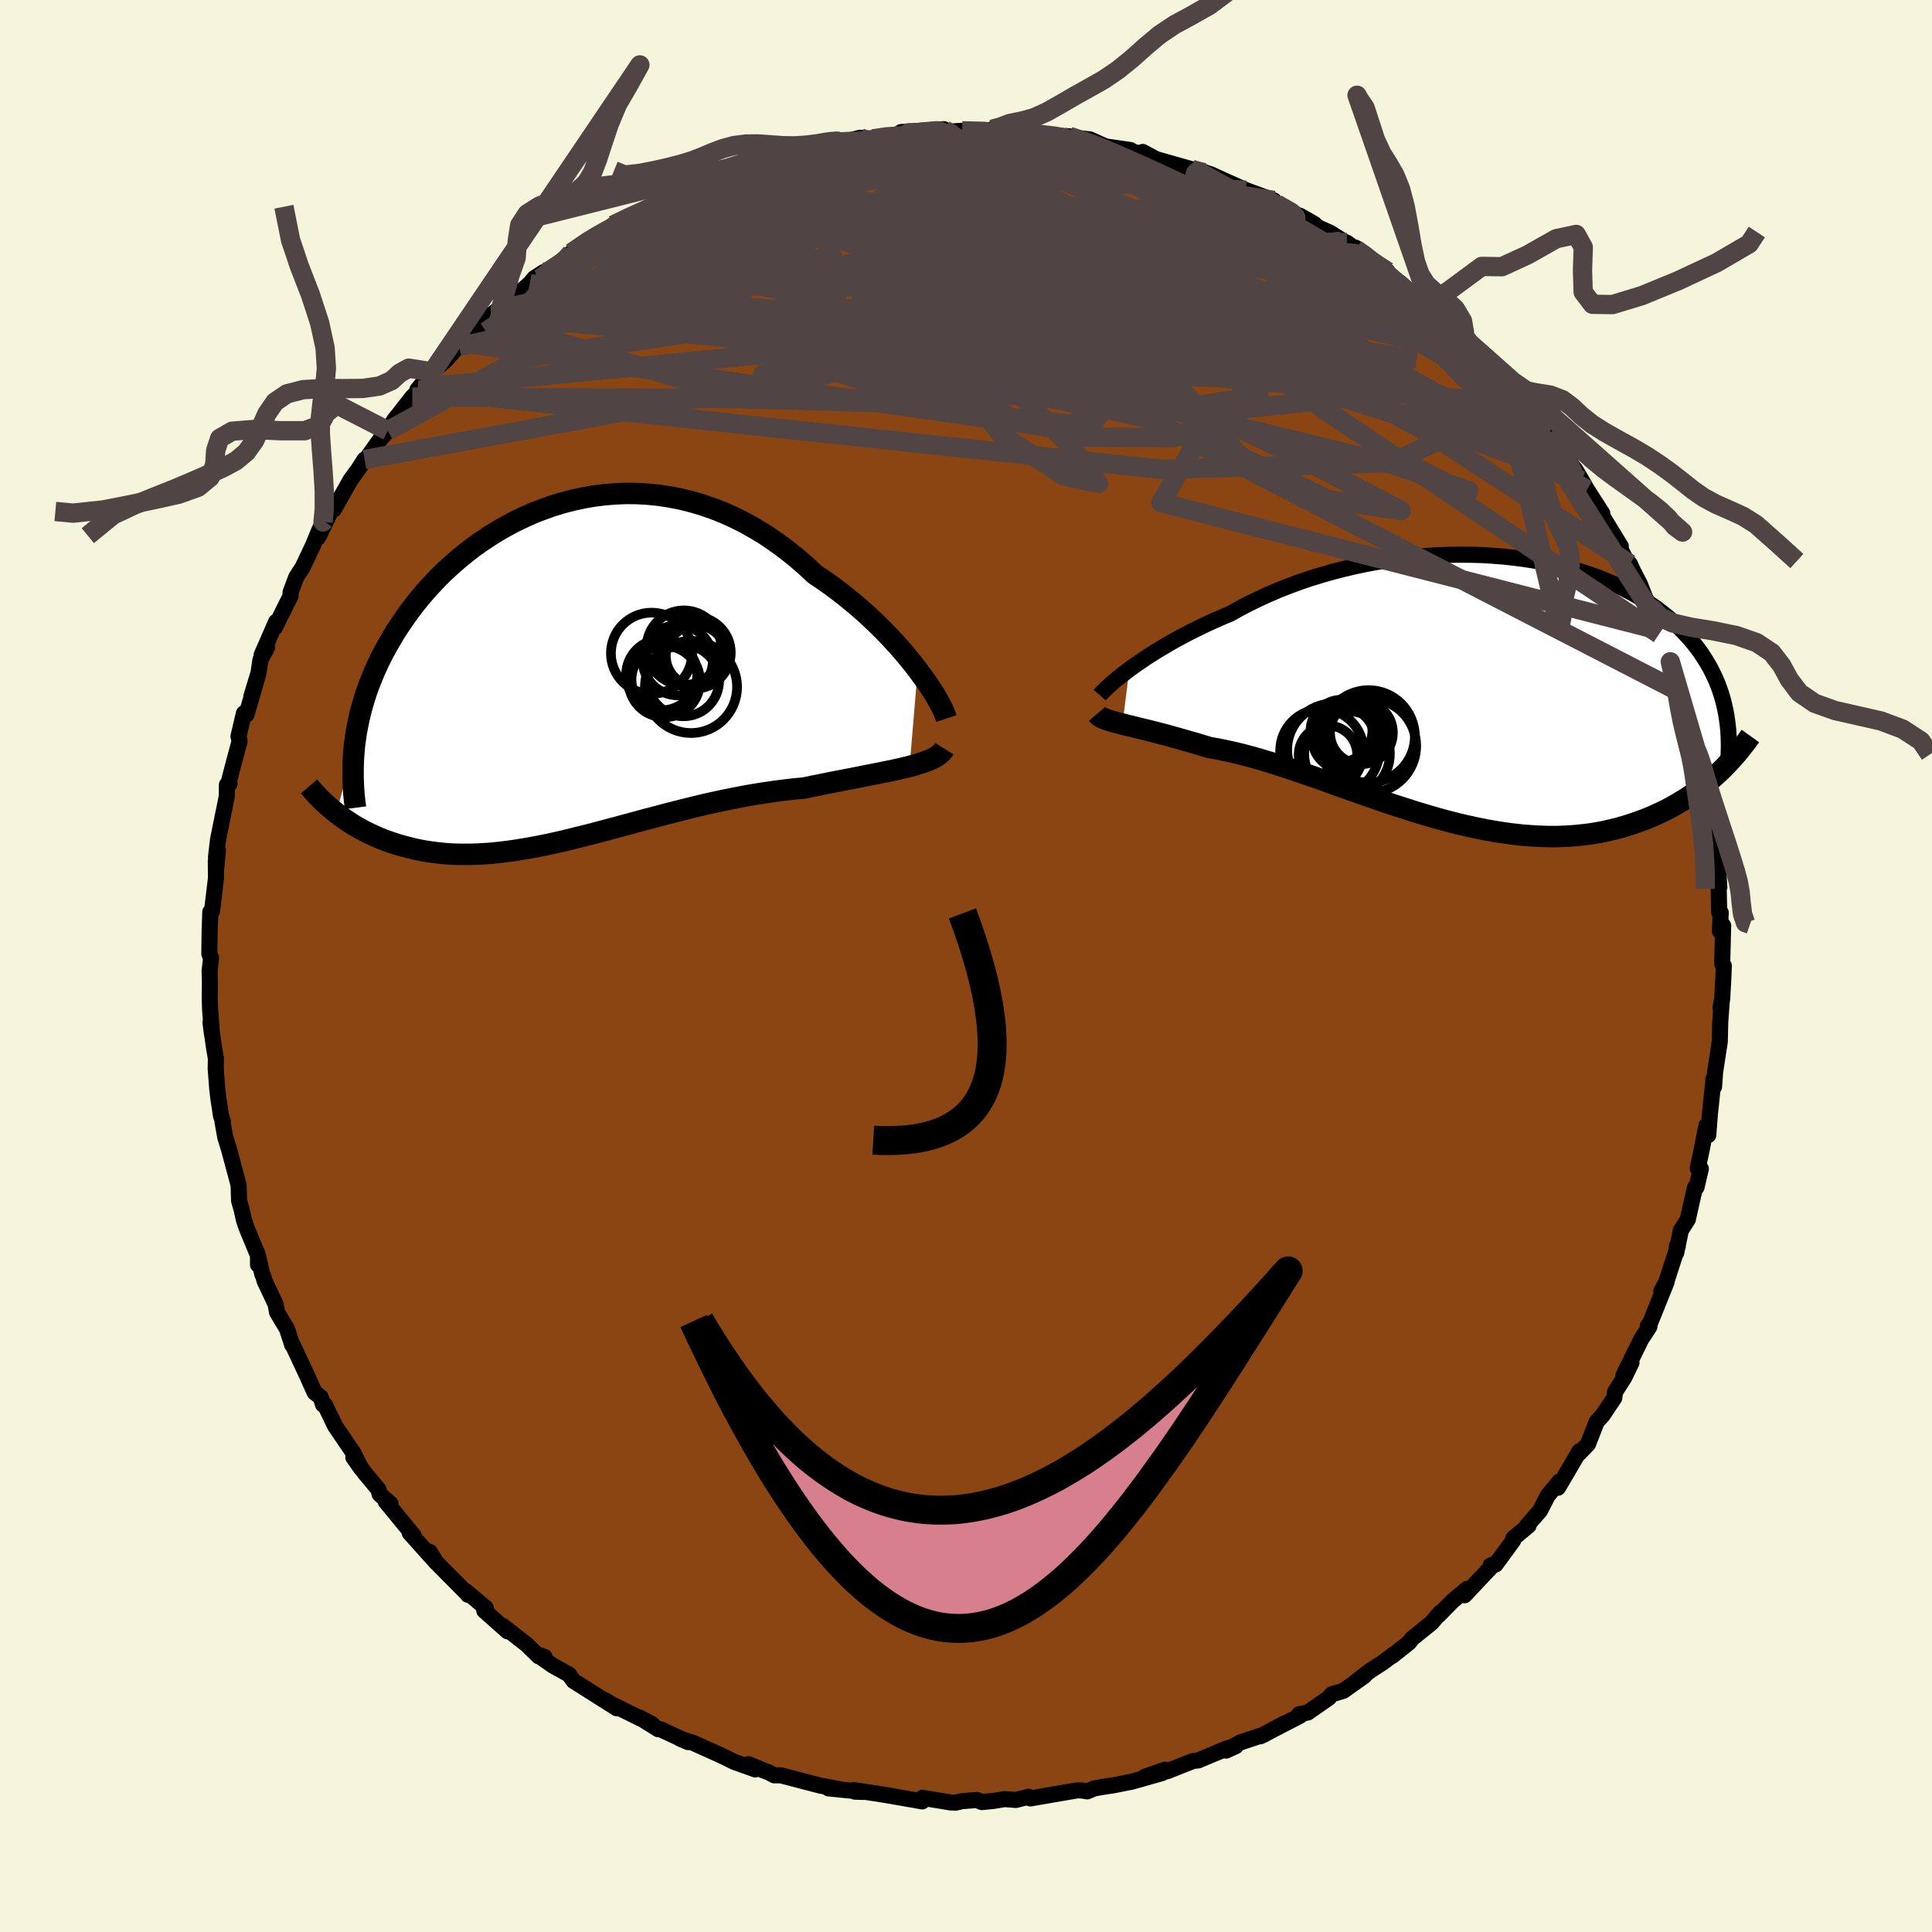 
  <svg viewBox="-100 -100 200 200" xmlns="http://www.w3.org/2000/svg" width="500" height="500" id="face-svg">
    <defs>
      <clipPath id="leftEyeClipPath">
        <polyline points="37.24,-0.36 36.73,-1.02 36.18,-1.69 35.6,-2.38 34.99,-3.07 34.35,-3.76 33.68,-4.45 32.98,-5.14 32.26,-5.83 31.52,-6.5 30.75,-7.16 29.96,-7.81 29.15,-8.45 28.32,-9.07 27.47,-9.67 26.61,-10.25 25.64,-11.14 24.65,-12 23.64,-12.81 22.6,-13.57 21.55,-14.29 20.47,-14.95 19.39,-15.56 18.28,-16.12 17.17,-16.62 16.05,-17.06 14.92,-17.45 13.79,-17.78 12.65,-18.06 11.51,-18.28 10.37,-18.45 9.24,-18.56 8.11,-18.62 6.98,-18.63 5.87,-18.58 4.77,-18.49 3.67,-18.35 2.6,-18.16 1.53,-17.93 0.49,-17.66 -0.54,-17.35 -1.55,-16.99 -2.54,-16.61 -3.5,-16.18 -4.44,-15.73 -5.36,-15.24 -6.26,-14.73 -7.12,-14.19 -7.96,-13.63 -8.78,-13.05 -9.56,-12.44 -10.32,-11.82 -11.05,-11.18 -11.76,-10.53 -12.43,-9.87 -13.07,-9.19 -13.69,-8.51 -14.28,-7.82 -14.84,-7.12 -15.37,-6.42 -15.87,-5.72 -16.35,-5.02 -16.81,-4.32 -17.23,-3.61 -17.64,-2.91 -18.02,-2.22 -18.38,-1.52 -18.71,-0.82 -19.02,-0.13 -19.31,0.57 -19.58,1.26 -19.83,1.96 -20.05,2.65 -20.25,3.34 -20.44,4.03 -20.6,4.71 -20.74,5.39 -20.87,6.07 -20.97,6.74 -21.06,7.41 -22.93,14.46 -22.59,14.72 -22.23,14.98 -21.87,15.23 -21.49,15.48 -21.1,15.73 -20.69,15.96 -20.28,16.19 -19.85,16.42 -19.41,16.63 -18.96,16.84 -18.5,17.04 -18.02,17.23 -17.53,17.41 -17.03,17.58 -16.52,17.74 -15.99,17.89 -15.45,18.03 -14.89,18.17 -14.31,18.29 -13.72,18.4 -13.12,18.49 -12.49,18.57 -11.85,18.64 -11.2,18.69 -10.53,18.72 -9.84,18.73 -9.14,18.73 -8.42,18.71 -7.68,18.67 -6.93,18.62 -6.16,18.54 -5.38,18.45 -4.58,18.34 -3.76,18.21 -2.93,18.07 -2.08,17.91 -1.22,17.74 -0.35,17.55 0.54,17.35 1.44,17.13 2.36,16.9 3.29,16.67 4.23,16.42 5.18,16.17 6.15,15.91 7.12,15.65 8.11,15.38 9.1,15.11 10.11,14.85 11.12,14.58 12.13,14.32 13.16,14.06 14.18,13.81 15.21,13.56 16.25,13.33 17.28,13.11 18.32,12.9 19.36,12.7 20.39,12.52 21.42,12.36 22.44,12.21 23.46,12.08 24.47,11.96 25.47,11.87 26.31,11.69 27.14,11.53 27.95,11.36 28.76,11.2 29.55,11.05 30.33,10.9 31.09,10.75 31.83,10.6 32.55,10.46 33.26,10.32 33.94,10.18 34.59,10.05 35.22,9.91 35.82,9.77 36.4,9.63" />
      </clipPath>
      <clipPath id="rightEyeClipPath">
        <polyline points="-35.81,-2.01 -35.31,-2.37 -34.78,-2.74 -34.21,-3.13 -33.62,-3.51 -32.99,-3.91 -32.34,-4.3 -31.66,-4.7 -30.95,-5.1 -30.21,-5.5 -29.46,-5.89 -28.67,-6.28 -27.87,-6.67 -27.04,-7.05 -26.19,-7.42 -25.32,-7.79 -24.4,-8.31 -23.44,-8.81 -22.45,-9.29 -21.43,-9.76 -20.38,-10.21 -19.31,-10.63 -18.21,-11.04 -17.09,-11.42 -15.95,-11.77 -14.79,-12.1 -13.62,-12.4 -12.44,-12.68 -11.24,-12.93 -10.04,-13.15 -8.84,-13.34 -7.63,-13.5 -6.42,-13.64 -5.22,-13.74 -4.02,-13.82 -2.82,-13.86 -1.64,-13.88 -0.47,-13.87 0.69,-13.84 1.83,-13.77 2.96,-13.68 4.06,-13.56 5.15,-13.42 6.21,-13.25 7.24,-13.06 8.26,-12.84 9.24,-12.61 10.2,-12.35 11.13,-12.07 12.03,-11.77 12.9,-11.45 13.74,-11.11 14.54,-10.76 15.32,-10.39 16.07,-10 16.78,-9.6 17.46,-9.19 18.11,-8.77 18.73,-8.34 19.32,-7.89 19.88,-7.44 20.42,-6.98 20.92,-6.52 21.4,-6.05 21.85,-5.57 22.28,-5.1 22.68,-4.61 23.06,-4.12 23.41,-3.63 23.74,-3.12 24.05,-2.62 24.34,-2.11 24.6,-1.59 24.85,-1.07 25.07,-0.55 25.27,-0.02 25.45,0.51 25.61,1.04 25.75,1.58 25.87,2.12 25.12,8.76 24.71,9.13 24.29,9.5 23.85,9.87 23.4,10.23 22.93,10.58 22.45,10.93 21.95,11.27 21.43,11.59 20.9,11.91 20.36,12.22 19.8,12.52 19.22,12.8 18.63,13.07 18.03,13.33 17.4,13.58 16.76,13.81 16.1,14.04 15.42,14.25 14.72,14.45 14,14.62 13.27,14.79 12.51,14.93 11.74,15.05 10.94,15.14 10.13,15.22 9.3,15.27 8.45,15.3 7.58,15.3 6.69,15.27 5.79,15.22 4.87,15.15 3.94,15.05 2.99,14.92 2.03,14.77 1.06,14.6 0.07,14.4 -0.93,14.18 -1.94,13.94 -2.96,13.68 -3.98,13.4 -5.01,13.1 -6.05,12.79 -7.09,12.46 -8.14,12.12 -9.19,11.78 -10.23,11.42 -11.28,11.05 -12.32,10.69 -13.36,10.32 -14.4,9.95 -15.42,9.58 -16.44,9.22 -17.45,8.87 -18.45,8.53 -19.43,8.2 -20.41,7.88 -21.36,7.58 -22.3,7.3 -23.22,7.04 -24.12,6.8 -25,6.59 -25.86,6.4 -26.69,6.23 -27.5,6.09 -28.24,5.87 -28.96,5.65 -29.67,5.45 -30.36,5.25 -31.03,5.06 -31.68,4.88 -32.31,4.71 -32.92,4.55 -33.51,4.4 -34.07,4.26 -34.61,4.13 -35.13,4 -35.62,3.88 -36.08,3.77 -36.52,3.66" />
      </clipPath>
      <filter id="fuzzy">
        <feTurbulence id="turbulence" baseFrequency="0.05" numOctaves="3" type="noise" result="noise" />
        <feDisplacementMap in="SourceGraphic" in2="noise" scale="2" />
      </filter>
      <linearGradient id="rainbowGradient" x1="0%" y1="0%" x2="100%" y2="0%">
        <stop offset="0%" style="stop-color: rgb(145, 85, 61); stop-opacity: 1" />
        <stop offset="50%" style="stop-color: rgb(220, 20, 60); stop-opacity: 1" />
        <stop offset="100%" style="stop-color: rgb(0, 191, 255); stop-opacity: 1" />
      </linearGradient>
    </defs>
    <rect x="-100" y="-100" width="100%" height="100%" fill="rgb(245, 245, 220)" />
    <polyline id="faceContour" points="78.45,-0.02 78.4,1.25 78.28,3.39 78.11,4.33 78.23,3.71 78.08,5.78 78.03,7.83 77.55,10.97 77.44,12.5 77.36,11.72 77.37,11.91 77.01,15.3 76.84,17.5 76.65,16.52 76.1,19.31 75.74,20.94 76.07,20.99 75.62,22.91 75.46,22.95 74.72,26.24 74,27.37 73.52,29.7 73.6,28.99 73.68,29.03 72.49,32.72 71.98,33.66 72.52,32.72 70.79,37.02 70.59,37.24 70.75,37.33 69.91,38.61 68.05,42.39 68.89,41.06 68.14,42.61 67.19,44.09 67.11,44.71 65.9,46.51 65.29,47.18 64.39,49.49 63.31,50.6 63.49,50.24 62.31,52.26 61.28,54.01 61.41,53.38 60.2,54.86 59.42,56.39 58.09,57.91 58.24,57.93 56.66,59.24 56.65,59.46 54.83,61.95 54.3,62.07 54.66,61.9 51.61,65.14 51.87,64.48 50.36,65.74 48.93,67.2 49.08,66.95 48.2,67.99 46.19,69.61 45.87,70.03 44.11,71.43 44.34,71.21 43.14,72.11 41.79,72.98 40.44,74.03 41.25,73.48 39.07,75.03 37.86,75.39 37.56,75.76 35.38,77.28 34.48,77.46 34.57,77.62 30.47,79.74 32.94,78.41 30.86,79.56 28.36,80.39 26.93,81.22 27.94,80.75 27,81 24.03,82.24 23.52,82.29 20.82,83.36 20.59,83.2 18.52,83.93 20.3,83.55 17.15,84.44 15.28,84.81 14.03,85 13.26,85.14 12.55,85.44 11.98,85.35 11.49,85.34 6.67,86.17 6.48,86 5.16,86.33 4,86.24 2.79,86.44 1.63,86.55 1.15,86.33 -0.45,86.46 -1.08,86.61 -1.58,86.59 -4.51,86.11 -4.71,86.4 -4.53,86.48 -7.83,85.9 -9.11,85.69 -11.63,85.31 -11.5,85.47 -10.62,85.5 -14.24,85.13 -12.93,85.25 -15.07,84.85 -19.16,83.78 -19.85,83.78 -20.43,83.47 -20.89,83.3 -22.52,82.63 -21.81,83.17 -23.97,82.4 -25.2,81.79 -28.29,80.4 -29.17,80.13 -29.66,79.95 -28.77,80.34 -31.59,79.03 -31.85,79.01 -33.81,77.79 -32.47,78.5 -36.67,76.43 -37.41,75.98 -36.15,76.84 -37.3,76.11 -40.62,74.01 -41.09,73.35 -42.77,72.42 -44.45,71.24 -43.63,71.52 -44.23,71.46 -45.47,70.25 -47.99,68.28 -47.46,68.87 -49.87,66.73 -49.71,66.45 -51.76,64.73 -51.56,65.09 -51.67,64.94 -54.8,61.78 -55.92,60.55 -55.51,60.65 -54.83,61.76 -57.59,58.68 -57.17,58.97 -60.07,55.44 -59.57,55.67 -60.7,54.68 -60.83,54.17 -62.22,52.51 -63.42,50.87 -62.62,52.01 -63.46,50.32 -63.5,50.28 -65.31,47.62 -66.36,45.44 -66.56,45.4 -66.8,44.64 -67.43,44.15 -68.19,42.45 -69.67,39.28 -69.75,39.23 -70.28,37.59 -71.32,35.84 -71.47,35.01 -72.59,32.64 -72.78,32.03 -72.86,31.87 -73.26,30.13 -73.29,30.92 -73.29,29.96 -74.44,27.19 -74.75,26.29 -74.98,25.24 -75.25,24.3 -75.3,22.67 -76.26,19.1 -76.68,17.72 -76.96,16.17 -76.92,16.09 -77.12,15.52 -77.4,13.67 -77.51,12.73 -77.67,10.62 -77.65,9.55 -77.83,8.54 -78.21,5.86 -78.05,7.08 -78.25,4.53 -78.29,3.09 -78.27,1.77 -78.3,0.51 -78.15,-0.84 -78.33,-1.25 -78.3,-3.51 -78.23,-5.6 -78.05,-5.68 -77.64,-9.12 -77.66,-10.86 -77.61,-10.17 -77.44,-11.96 -77.64,-11.28 -77.43,-13.08 -76.52,-17.57 -76.51,-18.76 -76.24,-18.87 -76.31,-19.06 -75.86,-20.81 -75.2,-23.26 -75.31,-23.77 -74.75,-26.16 -74.49,-26.02 -73.41,-29.71 -73.99,-27.86 -73.24,-30.34 -73.04,-31.69 -72.34,-32.99 -72.92,-32.19 -71.41,-35.64 -71.54,-35.05 -69.92,-38.31 -69.92,-38.68 -69.33,-40.26 -68.68,-41.26 -67.58,-43.58 -66.95,-45.12 -66.48,-46.08 -67.06,-44.38 -65.38,-47.85 -65.44,-47.27 -63.68,-50.37 -62.96,-51.34 -62.26,-52.43 -62.3,-52.18 -60.7,-54.44 -59.86,-55.41 -59.14,-56.6 -58.74,-57.08 -57.32,-58.9 -56.33,-59.9 -56.79,-59.66 -55.24,-61.5 -53.83,-62.74 -52.24,-64.52 -52.46,-64.12 -52.11,-64.6 -50.53,-66.05 -49.41,-66.81 -49.2,-67.38 -47.88,-68.38 -48.19,-68 -45.17,-70.63 -44.68,-71.21 -43.73,-71.82 -44.08,-71.16 -42.72,-72.32 -40.86,-73.83 -38.38,-75.54 -37.85,-75.91 -38.35,-75.34 -35.14,-77.18 -36.54,-76.69 -34.43,-77.78 -34.57,-77.56 -31.3,-79.17 -31.29,-79.39 -29.07,-80.32 -27.57,-80.79 -26.97,-81.42 -26.13,-81.62 -26.29,-81.64 -23.79,-82.41 -22.31,-83.01 -21.68,-83 -20.59,-83.54 -18.34,-84.31 -18.1,-83.96 -17.71,-84.25 -14.14,-85.11 -14.55,-84.78 -13.19,-85.51 -12.85,-85.26 -10.96,-85.74 -9.65,-85.63 -8.51,-85.92 -5.68,-86.15 -6.72,-86.33 -5.41,-86.42 -2.3,-86.63 -2.96,-86.52 -1.83,-86.37 -0.4,-86.46 3.1,-86.47 2.7,-86.62 4.07,-86.25 3.16,-86.59 6.84,-86.01 6.45,-86.31 7.89,-85.99 10.69,-85.89 10.7,-85.81 12.83,-85.57 14.43,-84.85 14.11,-84.89 17.01,-84.47 16.65,-84.5 18.11,-84.06 18.29,-84.27 19.7,-83.52 23.33,-82.49 24.64,-82.13 23.59,-82.47 24,-82.41 25.4,-81.93 26.44,-81.45 28.99,-80.31 31.87,-79.25 31.42,-79.15 32.15,-78.89 34.8,-77.49 34.58,-77.66 36.03,-76.83 36.45,-76.46 37.69,-75.91 39.9,-74.51 39.42,-74.88 40.35,-74.2 40.33,-74.36 43.65,-71.89 43.91,-71.42 44.98,-70.7 45.97,-69.78 46.83,-69.32 46.33,-69.53 48.02,-68.46 49.37,-67.15 52.09,-64.81 51.3,-65.59 51.62,-64.95 53.76,-63.07 54.51,-61.96 55.17,-61.59 55.77,-60.52 58.05,-58.12 57.49,-58.7 58.31,-57.68 60.34,-55.25 60.46,-54.99 59.9,-55.59 61.48,-53.59 63.13,-51.3 63.75,-50.25 64.29,-49.31 65.87,-46.85 65.71,-46.82 66.17,-46.09 67.79,-43.43 67.44,-43.76 68.31,-42.08 68.72,-41.62 69.09,-40.82 69.75,-39.55 70.74,-37.01 70.41,-37.95 71.46,-34.83 71.75,-34.36 71.73,-34.58 72.87,-32.04 72.91,-31.49 73.52,-29.53 74.2,-27.09 74.1,-28.25 74.96,-24.93 75.57,-22.44 75.51,-22.54 76.07,-20.96 75.7,-21.34 76.26,-20.01 76.75,-17.83 76.78,-16.86 77.18,-14.81 77.38,-14.22 77.82,-10.5 77.86,-8.61 77.98,-8.15 77.88,-9.85 77.97,-5.52 78.13,-5.52 78.04,-3.62 78.38,-4.18 78.28,-0.23 78.45,-0.02 78.4,1.25" fill="rgb(139, 69, 19)" stroke="black" stroke-width="1.667" stroke-linejoin="round" filter="url(#fuzzy)" />
    <g transform="translate(52.72 -28.7)">
      <polyline id="rightCountour" points="-35.81,-2.01 -35.31,-2.37 -34.78,-2.74 -34.21,-3.13 -33.62,-3.51 -32.99,-3.91 -32.34,-4.3 -31.66,-4.7 -30.95,-5.1 -30.21,-5.5 -29.46,-5.89 -28.67,-6.28 -27.87,-6.67 -27.04,-7.05 -26.19,-7.42 -25.32,-7.79 -24.4,-8.31 -23.44,-8.81 -22.45,-9.29 -21.43,-9.76 -20.38,-10.21 -19.31,-10.63 -18.21,-11.04 -17.09,-11.42 -15.95,-11.77 -14.79,-12.1 -13.62,-12.4 -12.44,-12.68 -11.24,-12.93 -10.04,-13.15 -8.84,-13.34 -7.63,-13.5 -6.42,-13.64 -5.22,-13.74 -4.02,-13.82 -2.82,-13.86 -1.64,-13.88 -0.47,-13.87 0.69,-13.84 1.83,-13.77 2.96,-13.68 4.06,-13.56 5.15,-13.42 6.21,-13.25 7.24,-13.06 8.26,-12.84 9.24,-12.61 10.2,-12.35 11.13,-12.07 12.03,-11.77 12.9,-11.45 13.74,-11.11 14.54,-10.76 15.32,-10.39 16.07,-10 16.78,-9.6 17.46,-9.19 18.11,-8.77 18.73,-8.34 19.32,-7.89 19.88,-7.44 20.42,-6.98 20.92,-6.52 21.4,-6.05 21.85,-5.57 22.28,-5.1 22.68,-4.61 23.06,-4.12 23.41,-3.63 23.74,-3.12 24.05,-2.62 24.34,-2.11 24.6,-1.59 24.85,-1.07 25.07,-0.55 25.27,-0.02 25.45,0.51 25.61,1.04 25.75,1.58 25.87,2.12 25.12,8.76 24.71,9.13 24.29,9.5 23.85,9.87 23.4,10.23 22.93,10.58 22.45,10.93 21.95,11.27 21.43,11.59 20.9,11.91 20.36,12.22 19.8,12.52 19.22,12.8 18.63,13.07 18.03,13.33 17.4,13.58 16.76,13.81 16.1,14.04 15.42,14.25 14.72,14.45 14,14.62 13.27,14.79 12.51,14.93 11.74,15.05 10.94,15.14 10.13,15.22 9.3,15.27 8.45,15.3 7.58,15.3 6.69,15.27 5.79,15.22 4.87,15.15 3.94,15.05 2.99,14.92 2.03,14.77 1.06,14.6 0.07,14.4 -0.93,14.18 -1.94,13.94 -2.96,13.68 -3.98,13.4 -5.01,13.1 -6.05,12.79 -7.09,12.46 -8.14,12.12 -9.19,11.78 -10.23,11.42 -11.28,11.05 -12.32,10.69 -13.36,10.32 -14.4,9.95 -15.42,9.58 -16.44,9.22 -17.45,8.87 -18.45,8.53 -19.43,8.2 -20.41,7.88 -21.36,7.58 -22.3,7.3 -23.22,7.04 -24.12,6.8 -25,6.59 -25.86,6.4 -26.69,6.23 -27.5,6.09 -28.24,5.87 -28.96,5.65 -29.67,5.45 -30.36,5.25 -31.03,5.06 -31.68,4.88 -32.31,4.71 -32.92,4.55 -33.51,4.4 -34.07,4.26 -34.61,4.13 -35.13,4 -35.62,3.88 -36.08,3.77 -36.52,3.66" fill="white" stroke="white" stroke-width="0" stroke-linejoin="round" filter="url(#fuzzy)" />
    </g>
    <g transform="translate(-42.24 -30.29)">
      <polyline id="leftCountour" points="37.24,-0.36 36.73,-1.02 36.18,-1.69 35.6,-2.38 34.99,-3.07 34.35,-3.76 33.68,-4.45 32.98,-5.14 32.26,-5.83 31.52,-6.5 30.75,-7.16 29.96,-7.81 29.15,-8.45 28.32,-9.07 27.47,-9.67 26.61,-10.25 25.64,-11.14 24.65,-12 23.64,-12.81 22.6,-13.57 21.55,-14.29 20.47,-14.95 19.39,-15.56 18.28,-16.12 17.17,-16.62 16.05,-17.06 14.92,-17.45 13.79,-17.78 12.65,-18.06 11.51,-18.28 10.37,-18.45 9.24,-18.56 8.11,-18.62 6.98,-18.63 5.87,-18.58 4.77,-18.49 3.67,-18.35 2.6,-18.16 1.53,-17.93 0.49,-17.66 -0.54,-17.35 -1.55,-16.99 -2.54,-16.61 -3.5,-16.18 -4.44,-15.73 -5.36,-15.24 -6.26,-14.73 -7.12,-14.19 -7.96,-13.63 -8.78,-13.05 -9.56,-12.44 -10.32,-11.82 -11.05,-11.18 -11.76,-10.53 -12.43,-9.87 -13.07,-9.19 -13.69,-8.51 -14.28,-7.82 -14.84,-7.12 -15.37,-6.42 -15.87,-5.72 -16.35,-5.02 -16.81,-4.32 -17.23,-3.61 -17.64,-2.91 -18.02,-2.22 -18.38,-1.52 -18.71,-0.82 -19.02,-0.13 -19.31,0.57 -19.58,1.26 -19.83,1.96 -20.05,2.65 -20.25,3.34 -20.44,4.03 -20.6,4.71 -20.74,5.39 -20.87,6.07 -20.97,6.74 -21.06,7.41 -22.93,14.46 -22.59,14.72 -22.23,14.98 -21.87,15.23 -21.49,15.48 -21.1,15.73 -20.69,15.96 -20.28,16.19 -19.85,16.42 -19.41,16.63 -18.96,16.84 -18.5,17.04 -18.02,17.23 -17.53,17.41 -17.03,17.58 -16.52,17.74 -15.99,17.89 -15.45,18.03 -14.89,18.17 -14.31,18.29 -13.72,18.4 -13.12,18.49 -12.49,18.57 -11.85,18.64 -11.2,18.69 -10.53,18.72 -9.84,18.73 -9.14,18.73 -8.42,18.71 -7.68,18.67 -6.93,18.62 -6.16,18.54 -5.38,18.45 -4.58,18.34 -3.76,18.21 -2.93,18.07 -2.08,17.91 -1.22,17.74 -0.35,17.55 0.54,17.35 1.44,17.13 2.36,16.9 3.29,16.67 4.23,16.42 5.18,16.17 6.15,15.91 7.12,15.65 8.11,15.38 9.1,15.11 10.11,14.85 11.12,14.58 12.13,14.32 13.16,14.06 14.18,13.81 15.21,13.56 16.25,13.33 17.28,13.11 18.32,12.9 19.36,12.7 20.39,12.52 21.42,12.36 22.44,12.21 23.46,12.08 24.47,11.96 25.47,11.87 26.31,11.69 27.14,11.53 27.95,11.36 28.76,11.2 29.55,11.05 30.33,10.9 31.09,10.75 31.83,10.6 32.55,10.46 33.26,10.32 33.94,10.18 34.59,10.05 35.22,9.91 35.82,9.77 36.4,9.63" fill="white" stroke="white" stroke-width="0" stroke-linejoin="round" filter="url(#fuzzy)" />
    </g>
    <g transform="translate(52.72 -28.7)">
      <polyline id="rightUpper" points="-38.88,0.66 -38.75,0.51 -38.57,0.32 -38.35,0.11 -38.1,-0.13 -37.81,-0.4 -37.48,-0.69 -37.12,-0.99 -36.72,-1.32 -36.28,-1.65 -35.81,-2.01 -35.31,-2.37 -34.78,-2.74 -34.21,-3.13 -33.62,-3.51 -32.99,-3.91 -32.34,-4.3 -31.66,-4.7 -30.95,-5.1 -30.21,-5.5 -29.46,-5.89 -28.67,-6.28 -27.87,-6.67 -27.04,-7.05 -26.19,-7.42 -25.32,-7.79 -24.4,-8.31 -23.44,-8.81 -22.45,-9.29 -21.43,-9.76 -20.38,-10.21 -19.31,-10.63 -18.21,-11.04 -17.09,-11.42 -15.95,-11.77 -14.79,-12.1 -13.62,-12.4 -12.44,-12.68 -11.24,-12.93 -10.04,-13.15 -8.84,-13.34 -7.63,-13.5 -6.42,-13.64 -5.22,-13.74 -4.02,-13.82 -2.82,-13.86 -1.64,-13.88 -0.47,-13.87 0.69,-13.84 1.83,-13.77 2.96,-13.68 4.06,-13.56 5.15,-13.42 6.21,-13.25 7.24,-13.06 8.26,-12.84 9.24,-12.61 10.2,-12.35 11.13,-12.07 12.03,-11.77 12.9,-11.45 13.74,-11.11 14.54,-10.76 15.32,-10.39 16.07,-10 16.78,-9.6 17.46,-9.19 18.11,-8.77 18.73,-8.34 19.32,-7.89 19.88,-7.44 20.42,-6.98 20.92,-6.52 21.4,-6.05 21.85,-5.57 22.28,-5.1 22.68,-4.61 23.06,-4.12 23.41,-3.63 23.74,-3.12 24.05,-2.62 24.34,-2.11 24.6,-1.59 24.85,-1.07 25.07,-0.55 25.27,-0.02 25.45,0.51 25.61,1.04 25.75,1.58 25.87,2.12 25.98,2.66 26.06,3.2 26.13,3.74 26.19,4.29 26.22,4.83 26.24,5.38 26.25,5.92 26.24,6.47 26.22,7.02 26.18,7.57" fill="none" stroke="black" stroke-width="1.667" stroke-linejoin="round" filter="url(#fuzzy)" />
      <polyline id="rightLower" points="-39.15,2.6 -39.04,2.73 -38.9,2.85 -38.72,2.96 -38.5,3.06 -38.25,3.16 -37.97,3.26 -37.65,3.36 -37.3,3.46 -36.92,3.56 -36.52,3.66 -36.08,3.77 -35.62,3.88 -35.13,4 -34.61,4.13 -34.07,4.26 -33.51,4.4 -32.92,4.55 -32.31,4.71 -31.68,4.88 -31.03,5.06 -30.36,5.25 -29.67,5.45 -28.96,5.65 -28.24,5.87 -27.5,6.09 -26.69,6.23 -25.86,6.4 -25,6.59 -24.12,6.8 -23.22,7.04 -22.3,7.3 -21.36,7.58 -20.41,7.88 -19.43,8.2 -18.45,8.53 -17.45,8.87 -16.44,9.22 -15.42,9.58 -14.4,9.95 -13.36,10.32 -12.32,10.69 -11.28,11.05 -10.23,11.42 -9.19,11.78 -8.14,12.12 -7.09,12.46 -6.05,12.79 -5.01,13.1 -3.98,13.4 -2.96,13.68 -1.94,13.94 -0.93,14.18 0.07,14.4 1.06,14.6 2.03,14.77 2.99,14.92 3.94,15.05 4.87,15.15 5.79,15.22 6.69,15.27 7.58,15.3 8.45,15.3 9.3,15.27 10.13,15.22 10.94,15.14 11.74,15.05 12.51,14.93 13.27,14.79 14,14.62 14.72,14.45 15.42,14.25 16.1,14.04 16.76,13.81 17.4,13.58 18.03,13.33 18.63,13.07 19.22,12.8 19.8,12.52 20.36,12.22 20.9,11.91 21.43,11.59 21.95,11.27 22.45,10.93 22.93,10.58 23.4,10.23 23.85,9.87 24.29,9.5 24.71,9.13 25.12,8.76 25.52,8.38 25.9,8 26.27,7.61 26.62,7.23 26.96,6.84 27.29,6.45 27.6,6.06 27.91,5.67 28.2,5.28 28.48,4.89" fill="none" stroke="black" stroke-width="2.222" stroke-linejoin="round" filter="url(#fuzzy)" />
      <circle r="4.434" cx="-13.272" cy="6.738" stroke="black" fill="none" stroke-width="1.0" filter="url(#fuzzy)" clip-path="url(#rightEyeClipPath)" /><circle r="4.312" cx="-15.887" cy="6.418" stroke="black" fill="none" stroke-width="1.0" filter="url(#fuzzy)" clip-path="url(#rightEyeClipPath)" /><circle r="4.788" cx="-11.042" cy="4.933" stroke="black" fill="none" stroke-width="1.0" filter="url(#fuzzy)" clip-path="url(#rightEyeClipPath)" /><circle r="3.254" cx="-11.782" cy="4.548" stroke="black" fill="none" stroke-width="1.0" filter="url(#fuzzy)" clip-path="url(#rightEyeClipPath)" /><circle r="3.222" cx="-13.657" cy="5.148" stroke="black" fill="none" stroke-width="1.0" filter="url(#fuzzy)" clip-path="url(#rightEyeClipPath)" /><circle r="3.028" cx="-15.252" cy="6.838" stroke="black" fill="none" stroke-width="1.0" filter="url(#fuzzy)" clip-path="url(#rightEyeClipPath)" /><circle r="4.874" cx="-10.992" cy="5.908" stroke="black" fill="none" stroke-width="1.0" filter="url(#fuzzy)" clip-path="url(#rightEyeClipPath)" /><circle r="3.26" cx="-12.747" cy="4.508" stroke="black" fill="none" stroke-width="1.0" filter="url(#fuzzy)" clip-path="url(#rightEyeClipPath)" /><circle r="4.776" cx="-14.692" cy="6.303" stroke="black" fill="none" stroke-width="1.0" filter="url(#fuzzy)" clip-path="url(#rightEyeClipPath)" /><circle r="3.204" cx="-13.852" cy="4.343" stroke="black" fill="none" stroke-width="1.0" filter="url(#fuzzy)" clip-path="url(#rightEyeClipPath)" />
      </g>
    <g transform="translate(-42.24 -30.29)">
      <polyline id="leftUpper" points="40.21,4.67 40.11,4.37 39.97,4.01 39.78,3.6 39.54,3.14 39.26,2.63 38.94,2.09 38.57,1.52 38.17,0.92 37.72,0.29 37.24,-0.36 36.73,-1.02 36.18,-1.69 35.6,-2.38 34.99,-3.07 34.35,-3.76 33.68,-4.45 32.98,-5.14 32.26,-5.83 31.52,-6.5 30.75,-7.16 29.96,-7.81 29.15,-8.45 28.32,-9.07 27.47,-9.67 26.61,-10.25 25.64,-11.14 24.65,-12 23.64,-12.81 22.6,-13.57 21.55,-14.29 20.47,-14.95 19.39,-15.56 18.28,-16.12 17.17,-16.62 16.05,-17.06 14.92,-17.45 13.79,-17.78 12.65,-18.06 11.51,-18.28 10.37,-18.45 9.24,-18.56 8.11,-18.62 6.98,-18.63 5.87,-18.58 4.77,-18.49 3.67,-18.35 2.6,-18.16 1.53,-17.93 0.49,-17.66 -0.54,-17.35 -1.55,-16.99 -2.54,-16.61 -3.5,-16.18 -4.44,-15.73 -5.36,-15.24 -6.26,-14.73 -7.12,-14.19 -7.96,-13.63 -8.78,-13.05 -9.56,-12.44 -10.32,-11.82 -11.05,-11.18 -11.76,-10.53 -12.43,-9.87 -13.07,-9.19 -13.69,-8.51 -14.28,-7.82 -14.84,-7.12 -15.37,-6.42 -15.87,-5.72 -16.35,-5.02 -16.81,-4.32 -17.23,-3.61 -17.64,-2.91 -18.02,-2.22 -18.38,-1.52 -18.71,-0.82 -19.02,-0.13 -19.31,0.57 -19.58,1.26 -19.83,1.96 -20.05,2.65 -20.25,3.34 -20.44,4.03 -20.6,4.71 -20.74,5.39 -20.87,6.07 -20.97,6.74 -21.06,7.41 -21.12,8.08 -21.17,8.74 -21.2,9.4 -21.21,10.06 -21.21,10.71 -21.19,11.36 -21.16,12 -21.11,12.64 -21.04,13.28 -20.96,13.91" fill="none" stroke="black" stroke-width="2.222" stroke-linejoin="round" filter="url(#fuzzy)" />
      <polyline id="leftLower" points="40,7.79 39.85,8.03 39.64,8.25 39.39,8.46 39.08,8.66 38.74,8.84 38.35,9.01 37.91,9.17 37.44,9.33 36.94,9.48 36.4,9.63 35.82,9.77 35.22,9.91 34.59,10.05 33.94,10.18 33.26,10.32 32.55,10.46 31.83,10.6 31.09,10.75 30.33,10.9 29.55,11.05 28.76,11.2 27.95,11.36 27.14,11.53 26.31,11.69 25.47,11.87 24.47,11.96 23.46,12.08 22.44,12.21 21.42,12.36 20.39,12.52 19.36,12.7 18.32,12.9 17.28,13.11 16.25,13.33 15.21,13.56 14.18,13.81 13.16,14.06 12.13,14.32 11.12,14.58 10.11,14.85 9.1,15.11 8.11,15.38 7.12,15.65 6.15,15.91 5.18,16.17 4.23,16.42 3.29,16.67 2.36,16.9 1.44,17.13 0.54,17.35 -0.35,17.55 -1.22,17.74 -2.08,17.91 -2.93,18.07 -3.76,18.21 -4.58,18.34 -5.38,18.45 -6.16,18.54 -6.93,18.62 -7.68,18.67 -8.42,18.71 -9.14,18.73 -9.84,18.73 -10.53,18.72 -11.2,18.69 -11.85,18.64 -12.49,18.57 -13.12,18.49 -13.72,18.4 -14.31,18.29 -14.89,18.17 -15.45,18.03 -15.99,17.89 -16.52,17.74 -17.03,17.58 -17.53,17.41 -18.02,17.23 -18.5,17.04 -18.96,16.84 -19.41,16.63 -19.85,16.42 -20.28,16.19 -20.69,15.96 -21.1,15.73 -21.49,15.48 -21.87,15.23 -22.23,14.98 -22.59,14.72 -22.93,14.46 -23.26,14.19 -23.58,13.92 -23.89,13.65 -24.19,13.38 -24.48,13.1 -24.76,12.82 -25.03,12.54 -25.28,12.26 -25.53,11.98 -25.77,11.7" fill="none" stroke="black" stroke-width="2.222" stroke-linejoin="round" filter="url(#fuzzy)" />
      <circle r="4.204" cx="9.687" cy="-2.086" stroke="black" fill="none" stroke-width="1.0" filter="url(#fuzzy)" clip-path="url(#leftEyeClipPath)" /><circle r="3.144" cx="14.307" cy="-1.821" stroke="black" fill="none" stroke-width="1.0" filter="url(#fuzzy)" clip-path="url(#leftEyeClipPath)" /><circle r="3.516" cx="11.127" cy="0.644" stroke="black" fill="none" stroke-width="1.0" filter="url(#fuzzy)" clip-path="url(#leftEyeClipPath)" /><circle r="3.722" cx="14.167" cy="-2.146" stroke="black" fill="none" stroke-width="1.0" filter="url(#fuzzy)" clip-path="url(#leftEyeClipPath)" /><circle r="3.686" cx="12.997" cy="0.754" stroke="black" fill="none" stroke-width="1.0" filter="url(#fuzzy)" clip-path="url(#leftEyeClipPath)" /><circle r="4.768" cx="13.772" cy="1.404" stroke="black" fill="none" stroke-width="1.0" filter="url(#fuzzy)" clip-path="url(#leftEyeClipPath)" /><circle r="3.68" cx="10.737" cy="0.139" stroke="black" fill="none" stroke-width="1.0" filter="url(#fuzzy)" clip-path="url(#leftEyeClipPath)" /><circle r="3.694" cx="11.017" cy="0.844" stroke="black" fill="none" stroke-width="1.0" filter="url(#fuzzy)" clip-path="url(#leftEyeClipPath)" /><circle r="3.866" cx="13.037" cy="-2.656" stroke="black" fill="none" stroke-width="1.0" filter="url(#fuzzy)" clip-path="url(#leftEyeClipPath)" /><circle r="3.634" cx="12.407" cy="-1.361" stroke="black" fill="none" stroke-width="1.0" filter="url(#fuzzy)" clip-path="url(#leftEyeClipPath)" />
    </g>
    <g id="hairs">
      <polyline points="40.35,-74.2 41.25,-73.58 42.71,-72.4 44.1,-71.21 45.36,-70.09 46.54,-69.02 47.71,-67.94 48.93,-66.82 50.19,-65.66 51.46,-64.48 52.68,-63.33 53.78,-62.28 54.76,-61.33 55.61,-60.5 56.33,-59.78 56.91,-59.2 57.32,-58.78 57.55,-58.56 57.54,-58.6 57.28,-58.9 56.76,-59.51 55.96,-60.43 54.94,-61.61" fill="none" stroke="rgb(80, 68, 68)" stroke-width="2" stroke-linejoin="round" filter="url(#fuzzy)" /><polyline points="58.31,-57.68 59.44,-56.23 59.56,-55.75 59.28,-55.54 58.75,-55.38 57.87,-55.38 56.5,-55.67 54.53,-56.4 51.89,-57.62 48.55,-59.37 44.46,-61.63 39.61,-64.4 33.97,-67.7 27.52,-71.55 20.24,-75.96 12.18,-80.91" fill="none" stroke="rgb(80, 68, 68)" stroke-width="2" stroke-linejoin="round" filter="url(#fuzzy)" /><polyline points="23.33,-82.49 24.08,-82.23 24.74,-81.87 25.89,-81.22 27.62,-80.27 29.8,-79.07 32.2,-77.72 34.61,-76.35 36.9,-75.01 39.01,-73.75 40.93,-72.59 42.69,-71.53 44.25,-70.58 45.54,-69.81 46.41,-69.34 46.69,-69.27" fill="none" stroke="rgb(80, 68, 68)" stroke-width="2" stroke-linejoin="round" filter="url(#fuzzy)" /><polyline points="-14.55,-84.78 -13.52,-85.19 -12.62,-85.33 -11.72,-85.38 -10.94,-85.36 -10.39,-85.26 -10.14,-85.06 -10.22,-84.75 -10.62,-84.29 -11.34,-83.69 -12.38,-82.94 -13.77,-82.02 -15.55,-80.93 -17.76,-79.67 -20.45,-78.23 -23.66,-76.62 -27.39,-74.81 -31.62,-72.81 -36.32,-70.64 -41.48,-68.34 -47.14,-65.87" fill="none" stroke="rgb(80, 68, 68)" stroke-width="2" stroke-linejoin="round" filter="url(#fuzzy)" /><polyline points="31.42,-79.15 32.41,-78.65 33.19,-78.08 33.5,-77.59 33.41,-77.13 32.96,-76.69 32.11,-76.26 30.82,-75.84 29.06,-75.43 26.83,-75 24.15,-74.55 21,-74.09 17.34,-73.65 13.11,-73.25 8.26,-72.91 2.71,-72.61 -3.54,-72.28 -10.52,-71.85 -18.19,-71.37 -26.45,-71 -35.21,-71" fill="none" stroke="rgb(80, 68, 68)" stroke-width="2" stroke-linejoin="round" filter="url(#fuzzy)" /><polyline points="45.97,-69.78 46.46,-69.48 46.91,-69.07 47.5,-68.46 48.02,-67.8 48.28,-67.23 48.21,-66.81 47.82,-66.51 47.14,-66.34 46.15,-66.28 44.83,-66.35 43.14,-66.58 41.05,-66.99 38.53,-67.6 35.58,-68.4 32.19,-69.42 28.33,-70.64 24.01,-72.04 19.19,-73.63 13.83,-75.4 7.88,-77.4 1.29,-79.7 -5.84,-82.34" fill="none" stroke="rgb(80, 68, 68)" stroke-width="2" stroke-linejoin="round" filter="url(#fuzzy)" /><polyline points="-36.54,-76.69 -34.97,-77.45 -33.49,-78.12 -31.89,-78.84 -30.26,-79.56 -28.67,-80.25 -27.19,-80.87 -25.82,-81.42 -24.56,-81.92 -23.35,-82.36 -22.2,-82.77 -21.13,-83.14 -20.18,-83.46 -19.4,-83.72 -18.84,-83.9 -18.51,-84 -18.45,-84.01 -18.69,-83.92 -19.26,-83.74 -20.2,-83.44 -21.53,-83.02 -23.18,-82.5 -24.99,-81.95" fill="none" stroke="rgb(80, 68, 68)" stroke-width="2" stroke-linejoin="round" filter="url(#fuzzy)" /><polyline points="-38.35,-75.34 -36.36,-76.41 -34.92,-76.89 -33.12,-77.27 -30.83,-77.64 -28.13,-78.01 -25.13,-78.35 -21.94,-78.63 -18.62,-78.83 -15.18,-78.94 -11.61,-78.97 -7.9,-78.94 -4.07,-78.9 -0.13,-78.85 3.87,-78.79 7.9,-78.72 11.96,-78.6 16.01,-78.43 20.02,-78.23 23.93,-78.03 27.68,-77.86 31.27,-77.71" fill="none" stroke="rgb(80, 68, 68)" stroke-width="2" stroke-linejoin="round" filter="url(#fuzzy)" /><polyline points="60.34,-55.25 60.39,-55.09 60.73,-54.56 61.35,-53.64 62.02,-52.61 62.56,-51.7 62.87,-51.02 62.94,-50.62 62.75,-50.51 62.31,-50.7 61.62,-51.18 60.66,-51.99 59.41,-53.15 57.82,-54.68 55.88,-56.59 53.61,-58.86 51.03,-61.48 48.15,-64.46 44.89,-67.86 41.02,-71.85" fill="none" stroke="rgb(80, 68, 68)" stroke-width="2" stroke-linejoin="round" filter="url(#fuzzy)" /><polyline points="24.64,-82.13 24,-82.28 23.77,-82.09 23.65,-81.64 23.37,-80.99 22.66,-80.23 21.3,-79.44 19.16,-78.63 16.18,-77.79 12.36,-76.9 7.72,-75.96 2.28,-74.99 -3.95,-73.97 -11.04,-72.87 -19.08,-71.63 -28.17,-70.24 -38.2,-68.83" fill="none" stroke="rgb(80, 68, 68)" stroke-width="2" stroke-linejoin="round" filter="url(#fuzzy)" /><polyline points="32.15,-78.89 33.68,-78.01 34.14,-77.49 34.08,-77.03 33.61,-76.55 32.69,-76.06 31.24,-75.59 29.25,-75.14 26.71,-74.68 23.63,-74.18 19.98,-73.64 15.65,-73.08 10.58,-72.51 4.69,-71.95 -2.01,-71.44 -9.43,-71 -17.52,-70.62 -26.35,-70.2 -36.28,-69.49" fill="none" stroke="rgb(80, 68, 68)" stroke-width="2" stroke-linejoin="round" filter="url(#fuzzy)" /><polyline points="3.16,-86.59 5.48,-86.28 6.84,-86.15 8.05,-86.04 9.17,-85.91 10.11,-85.74 10.81,-85.56 11.21,-85.39 11.3,-85.23 11.04,-85.1 10.43,-84.99 9.47,-84.89 8.14,-84.78 6.4,-84.67 4.18,-84.58 1.4,-84.53 -1.99,-84.57 -5.89,-84.66 -10.07,-84.78" fill="none" stroke="rgb(80, 68, 68)" stroke-width="2" stroke-linejoin="round" filter="url(#fuzzy)" /><polyline points="-18.34,-84.31 -17.78,-84.22 -16.54,-84.43 -15.05,-84.71 -13.55,-84.98 -12.09,-85.22 -10.61,-85.43 -9.11,-85.62 -7.63,-85.8 -6.25,-85.97 -5.04,-86.13 -4.09,-86.26 -3.43,-86.36 -3.06,-86.43 -2.99,-86.46 -3.22,-86.45 -3.78,-86.4 -4.66,-86.31 -5.97,-86.16" fill="none" stroke="rgb(80, 68, 68)" stroke-width="2" stroke-linejoin="round" filter="url(#fuzzy)" /><polyline points="10.69,-85.89 11.48,-85.63 13.11,-85.05 15.03,-84.27 17.12,-83.36 19.36,-82.35 21.73,-81.25 24.24,-80.06 26.91,-78.78 29.7,-77.44 32.5,-76.09 35.2,-74.79 37.72,-73.55 40.06,-72.38 42.21,-71.31 44.08,-70.43 45.49,-69.86" fill="none" stroke="rgb(80, 68, 68)" stroke-width="2" stroke-linejoin="round" filter="url(#fuzzy)" /><polyline points="-40.86,-73.83 -39.17,-74.98 -38.2,-75.57 -37.4,-76.02 -36.65,-76.44 -35.93,-76.83 -35.24,-77.18 -34.59,-77.48 -34.02,-77.7 -33.6,-77.82 -33.39,-77.79 -33.49,-77.57 -33.92,-77.14 -34.7,-76.47 -35.8,-75.59 -37.21,-74.49 -38.95,-73.17 -41.06,-71.62 -43.56,-69.85 -46.42,-67.88 -49.69,-65.68" fill="none" stroke="rgb(80, 68, 68)" stroke-width="2" stroke-linejoin="round" filter="url(#fuzzy)" /><polyline points="-5.68,-86.15 -5.95,-86.25 -5.49,-86.22 -5.13,-86.02 -5.15,-85.65 -5.58,-85.1 -6.44,-84.39 -7.82,-83.5 -9.84,-82.41 -12.59,-81.07 -16.04,-79.48 -20.17,-77.63 -24.96,-75.54 -30.51,-73.16 -36.92,-70.45 -44.31,-67.37" fill="none" stroke="rgb(80, 68, 68)" stroke-width="2" stroke-linejoin="round" filter="url(#fuzzy)" /><polyline points="-0.4,-86.46 1.91,-86.4 3.37,-86.15 4.84,-85.73 6.6,-85.17 8.7,-84.49 11.07,-83.69 13.66,-82.79 16.39,-81.8 19.18,-80.75 21.99,-79.64 24.76,-78.51 27.47,-77.39 30.1,-76.29 32.64,-75.22 35.11,-74.18 37.49,-73.19 39.74,-72.26 41.76,-71.48 43.43,-70.88 44.88,-70.31" fill="none" stroke="rgb(80, 68, 68)" stroke-width="2" stroke-linejoin="round" filter="url(#fuzzy)" /><polyline points="-43.73,-71.82 -43.33,-71.86 -41.91,-72.74 -40.02,-73.92 -38.03,-75.09 -36.13,-76.12 -34.31,-77.03 -32.55,-77.88 -30.82,-78.7 -29.1,-79.5 -27.4,-80.28 -25.81,-81.02 -24.39,-81.7 -23.24,-82.26 -22.44,-82.68 -22.08,-82.92 -22.13,-82.97" fill="none" stroke="rgb(80, 68, 68)" stroke-width="2" stroke-linejoin="round" filter="url(#fuzzy)" /><polyline points="48.02,-68.46 49.38,-67.16 50.22,-66.25 50.49,-65.7 50.42,-65.29 50.08,-64.95 49.43,-64.72 48.42,-64.64 46.98,-64.75 45.07,-65.07 42.66,-65.62 39.75,-66.41 36.3,-67.46 32.31,-68.75 27.75,-70.27 22.6,-72.01 16.81,-73.99 10.31,-76.24 3.05,-78.85 -4.89,-81.89" fill="none" stroke="rgb(80, 68, 68)" stroke-width="2" stroke-linejoin="round" filter="url(#fuzzy)" /><polyline points="-44.08,-71.16 -42.24,-72.26 -39.56,-73.17 -36.38,-73.67 -32.8,-73.75 -28.77,-73.51 -24.22,-73.07 -19.13,-72.5 -13.47,-71.84 -7.25,-71.08 -0.49,-70.22 6.73,-69.24 14.31,-68.13 22.16,-66.9 30.2,-65.55 38.39,-64.12 46.65,-62.78" fill="none" stroke="rgb(80, 68, 68)" stroke-width="2" stroke-linejoin="round" filter="url(#fuzzy)" /><polyline points="4.07,-86.25 4.62,-86.18 6.41,-85.65 8.7,-84.82 11.36,-83.72 14.35,-82.37 17.6,-80.79 21.04,-79.01 24.59,-77.1 28.23,-75.1 31.9,-73.06 35.59,-71.01 39.31,-68.93 43.11,-66.78 47.01,-64.52 50.89,-62.29 54.43,-60.34" fill="none" stroke="rgb(80, 68, 68)" stroke-width="2" stroke-linejoin="round" filter="url(#fuzzy)" /><polyline points="-9.65,-85.63 -8.17,-85.84 -6.61,-85.92 -5.02,-85.88 -3.25,-85.74 -1.31,-85.5 0.8,-85.18 3.05,-84.8 5.41,-84.38 7.8,-83.92 10.19,-83.43 12.54,-82.94 14.83,-82.44 17.09,-81.96 19.33,-81.48 21.53,-81 23.67,-80.53 25.67,-80.06 27.49,-79.63 29.08,-79.24 30.44,-78.92 31.57,-78.68 32.35,-78.56" fill="none" stroke="rgb(80, 68, 68)" stroke-width="2" stroke-linejoin="round" filter="url(#fuzzy)" /><polyline points="-44.08,-71.16 -42.47,-72.4 -40.53,-73.67 -38.59,-74.75 -36.71,-75.61 -34.84,-76.35 -32.91,-77.05 -30.86,-77.76 -28.68,-78.5 -26.39,-79.28 -24.01,-80.07 -21.61,-80.87 -19.25,-81.65 -16.98,-82.37 -14.83,-83.04 -12.83,-83.64 -10.98,-84.19 -9.33,-84.68 -7.92,-85.14 -6.75,-85.56 -5.75,-85.94 -5,-86.26" fill="none" stroke="rgb(80, 68, 68)" stroke-width="2" stroke-linejoin="round" filter="url(#fuzzy)" /><polyline points="63.13,-51.3 28.4,-62.08 9.62,-64.94 5.78,-66.6 4.29,-68.22 1.84,-70.18 -0.06,-72.32 0.05,-74.15 2.14,-75.29 5.08,-75.67 7.39,-75.61 8.04,-75.59 6.9,-75.96 4.44,-76.6 1.1,-76.94 -3.28,-76.26 -8.73,-74.12 -13.53,-70.62 -13.28,-66.49 -3.4,-63.22 13.82,-63.72 21.43,-72.27 -2.96,-86.52" fill="none" stroke="rgb(80, 68, 68)" stroke-width="2" stroke-linejoin="round" filter="url(#fuzzy)" /><polyline points="63.75,-50.25 19.96,-66.37 9.47,-66.8 14.96,-65.43 20.5,-64.51 22.48,-63.59 22.41,-62.46 21.58,-61.63 20.03,-61.86 17.62,-63.56 15,-66.47 13.35,-69.78 13.36,-72.68 14.83,-74.71 16.94,-75.79 18.99,-75.83 20.36,-74.66 19.59,-72.51 14.04,-70.83 3.61,-71.96 0.98,-75.54 39.42,-74.88" fill="none" stroke="rgb(80, 68, 68)" stroke-width="2" stroke-linejoin="round" filter="url(#fuzzy)" /><polyline points="37.69,-75.91 39.56,-58.85 25.41,-57.31 12.19,-58.05 2.91,-59.94 -0.46,-62.32 1.23,-64.96 4.98,-68.04 8.27,-71.38 10.55,-74.03 12.68,-74.62 15.34,-72.17 18.53,-66.7 22.41,-59.55 28.36,-52.8 37.49,-48.28 45.05,-47.15 34.02,-52.9 -26.29,-81.64" fill="none" stroke="rgb(80, 68, 68)" stroke-width="2" stroke-linejoin="round" filter="url(#fuzzy)" /><polyline points="-2.96,-86.52 31.06,-72.77 37.12,-68.66 33.02,-68.18 29.58,-68.75 27.97,-70.12 25.09,-72.24 18.92,-74.23 10.35,-74.68 2.3,-72.52 -2.15,-67.68 -1.42,-61.23 3.68,-54.97 10.15,-50.72 13.72,-49.95 10.98,-53.65 2.73,-62.04 -3.13,-73.2 4.48,-81.47 28.99,-80.31" fill="none" stroke="rgb(80, 68, 68)" stroke-width="2" stroke-linejoin="round" filter="url(#fuzzy)" /><polyline points="14.11,-84.89 -11.88,-71.65 0.73,-67.5 8.92,-65.57 7.04,-64.91 2.17,-64.69 0.3,-64.54 2.86,-64.33 7.03,-64.06 7.55,-63.78 0.45,-63.52 -12.23,-62.89 -21.02,-61.28 -15.82,-58.84 -3.94,-58.52 -44.68,-71.21" fill="none" stroke="rgb(80, 68, 68)" stroke-width="2" stroke-linejoin="round" filter="url(#fuzzy)" /><polyline points="4.07,-86.25 -2.55,-83.85 3.54,-82.49 4.12,-81.88 0.08,-81.84 -4.87,-81.81 -9.38,-81.43 -13.25,-80.65 -15.82,-79.55 -16.26,-77.92 -14.7,-75.33 -13.1,-71.81 -15.62,-68.29 -27.07,-65.75 -46.14,-62.87 -59.86,-55.41" fill="none" stroke="rgb(80, 68, 68)" stroke-width="2" stroke-linejoin="round" filter="url(#fuzzy)" /><polyline points="-14.55,-84.78 -0.75,-77.26 -8.71,-75.58 -7.11,-75.48 1.75,-74.03 9.47,-71.76 11.66,-70.58 9.55,-71.47 7.16,-73.71 7.92,-75.61 12.86,-75.46 20.73,-72.46 28.81,-67.39 33.64,-62.71 32.54,-61.25 26.62,-63.52 22.6,-65.93 24.14,-66.55 -1.83,-86.37" fill="none" stroke="rgb(80, 68, 68)" stroke-width="2" stroke-linejoin="round" filter="url(#fuzzy)" /><polyline points="-23.79,-82.41 -16.82,-63.87 4.76,-59.04 20.16,-60.48 30.22,-62.04 33.05,-63.16 27.37,-64.81 16.63,-66.84 8.02,-68.14 8.04,-67.7 18.01,-65.4 32.75,-62.12 43.51,-59.89 42.55,-61.22 23.65,-67 -31.3,-79.17" fill="none" stroke="rgb(80, 68, 68)" stroke-width="2" stroke-linejoin="round" filter="url(#fuzzy)" /><polyline points="71.75,-34.36 29.32,-62.88 10.92,-72.18 9.5,-73.61 11,-72.22 8.84,-71.5 3.36,-72.68 -2.33,-75.1 -5.51,-77.6 -5.05,-79.54 -1.37,-80.72 4.14,-80.81 9.81,-79.13 14.33,-75.13 17.57,-69.18 22.13,-63.28 32.81,-61.97 31.87,-79.25" fill="none" stroke="rgb(80, 68, 68)" stroke-width="2" stroke-linejoin="round" filter="url(#fuzzy)" /><polyline points="40.35,-74.2 43.15,-71.32 36.57,-72.38 27.21,-72.84 18.04,-71.65 7.92,-69.58 -3.17,-67.44 -12.03,-65.38 -14.66,-63.05 -9.53,-60.12 0.91,-57.19 10.96,-56.07 14.71,-58.54 10.8,-64 5.04,-68.13 -0.92,-66.83 -49.2,-67.38" fill="none" stroke="rgb(80, 68, 68)" stroke-width="2" stroke-linejoin="round" filter="url(#fuzzy)" /><polyline points="74.1,-28.25 19.04,-56.62 4.64,-59.81 5.52,-61.65 7.98,-65.02 10.27,-67.38 13.15,-67.21 15.96,-65.06 17.24,-62.45 16.68,-60.57 15.64,-59.72 15.81,-59.54 17.64,-59.48 19.83,-59.32 20.44,-59.25 18.58,-59.74 15.32,-61.13 13.13,-63.28 13.92,-65.71 17.28,-67.94 19.79,-70.09 15.17,-73.06 -3.45,-78.04 -26.13,-81.62" fill="none" stroke="rgb(80, 68, 68)" stroke-width="2" stroke-linejoin="round" filter="url(#fuzzy)" /><polyline points="-17.71,-84.25 -25.03,-74.92 -14.74,-77.1 -8.26,-78.4 -5.78,-76.98 -4.5,-74.24 -1.9,-71.77 3.1,-70.38 9.91,-70.15 17.11,-70.52 23.12,-70.57 25.99,-69.48 23,-67.18 12.14,-64.72 -2.81,-63.66 -2.18,-63.35 58.05,-58.12" fill="none" stroke="rgb(80, 68, 68)" stroke-width="2" stroke-linejoin="round" filter="url(#fuzzy)" /><polyline points="68.72,-41.62 48.01,-55.1 21.76,-69.52 1.93,-76.99 -13.03,-78.43 -24.3,-76.32 -31.13,-72.81 -32.27,-69.46 -27.59,-67.12 -18.85,-66 -9.16,-65.8 -1.54,-66.15 2.47,-66.88 3.31,-68.08 2.68,-69.9 2.04,-72.23 1.27,-74.55 -1.46,-76.13 -8.24,-76.33 -19.23,-74.83 -31.8,-71.77 -41.53,-68.22 -42.3,-68.29 -20.59,-83.54" fill="none" stroke="rgb(80, 68, 68)" stroke-width="2" stroke-linejoin="round" filter="url(#fuzzy)" /><polyline points="59.9,-55.59 41.06,-69.52 36.86,-72.1 31.96,-73.59 26.16,-75.4 21.03,-77.03 17.44,-78.11 15.39,-78.56 13.59,-78.58 9.95,-78.4 3.36,-78.15 -5.2,-77.91 -14.23,-77.59 -24.38,-76.71 -36.37,-74.4 -44.08,-71.16" fill="none" stroke="rgb(80, 68, 68)" stroke-width="2" stroke-linejoin="round" filter="url(#fuzzy)" /><polyline points="-14.55,-84.78 -7.66,-85.17 -0.57,-85.15 4.94,-84.34 8.56,-82.52 8.16,-79.61 3.62,-75.53 -1.59,-70.48 -2.99,-65.32 1.24,-61.49 8.61,-60.21 14.28,-61.75 14.82,-65.19 10.63,-68.81 4.64,-70.95 -0.94,-70.86 -5.68,-69.78 -10.39,-71.12 -40.86,-73.83" fill="none" stroke="rgb(80, 68, 68)" stroke-width="2" stroke-linejoin="round" filter="url(#fuzzy)" /><polyline points="71.46,-34.83 20.17,-47.97 23.65,-53.87 29.69,-58.86 29.74,-62.51 25.37,-63.99 19.59,-63.24 14.36,-61.34 10.2,-59.87 6.92,-60.03 4.4,-61.92 2.94,-64.62 2.84,-66.74 4.02,-67.22 6.21,-65.81 9.76,-63.03 15.77,-59.93 24.1,-58.04 30.34,-59.06 25.94,-63.05 2.1,-64.29 -62.26,-52.43" fill="none" stroke="rgb(80, 68, 68)" stroke-width="2" stroke-linejoin="round" filter="url(#fuzzy)" /><polyline points="-31.29,-79.39 20.32,-59.03 13.62,-59.49 -0.69,-61.58 -5.53,-62.29 -3.67,-61.53 -0.18,-59.51 4.53,-56.84 12.06,-54.73 21.43,-54.69 28.47,-57.76 28.87,-63.66 21.65,-70.54 9.96,-75.72 -0.57,-77.3 -4.41,-75.87 -2.06,-75.46 -26.13,-81.62" fill="none" stroke="rgb(80, 68, 68)" stroke-width="2" stroke-linejoin="round" filter="url(#fuzzy)" /><polyline points="-2.3,-86.63 13.1,-74.99 18.66,-65.59 8.13,-62.98 -2.98,-63.35 -6.41,-64.75 -3.72,-66.31 0.75,-67.35 5,-67.31 9.32,-65.95 13.92,-63.53 17.79,-60.86 19.88,-59.2 20.49,-59.73 20.07,-62.65 15.74,-66.41 0.33,-68.4 -28.47,-67.59 -45.17,-70.63" fill="none" stroke="rgb(80, 68, 68)" stroke-width="2" stroke-linejoin="round" filter="url(#fuzzy)" /><polyline points="31.87,-79.25 9.26,-82.82 -7.62,-80.07 -17.17,-74.99 -19.26,-71.34 -16.79,-70.52 -11.71,-71.98 -4.79,-74.34 2.53,-76.44 7.55,-77.78 7.51,-78.3 1.08,-78 -10.89,-76.77 -25.35,-74.46 -38.01,-71.24 -45.27,-68.51 -40.86,-73.83" fill="none" stroke="rgb(80, 68, 68)" stroke-width="2" stroke-linejoin="round" filter="url(#fuzzy)" /><polyline points="63.13,-51.3 37.27,-62.85 20.43,-63.79 4.91,-67.72 -3.88,-72.11 -5.99,-74.72 -3.94,-75.59 0.33,-75.59 5.85,-75.09 12.02,-73.84 18.31,-71.41 24.39,-67.66 30.43,-62.86 37,-57.61 44.19,-52.82 50.43,-49.65 52.04,-49.2 44.01,-51.96 21.19,-57.56 -18.24,-63.57 -56.33,-59.9" fill="none" stroke="rgb(80, 68, 68)" stroke-width="2" stroke-linejoin="round" filter="url(#fuzzy)" /><polyline points="64.29,-49.31 27.77,-70.83 20.41,-76.02 19.41,-76 19.16,-75.62 19.16,-76.1 19.92,-76.89 21.38,-77.35 22.86,-77.44 23.67,-77.53 23.58,-77.91 23.05,-78.47 22.81,-78.86 23.5,-78.71 25.41,-77.89 28.44,-76.54 32.09,-75.13 35.61,-74.11 38.8,-73.44 41.52,-72.86 40.35,-74.2" fill="none" stroke="rgb(80, 68, 68)" stroke-width="2" stroke-linejoin="round" filter="url(#fuzzy)" /><polyline points="31.42,-79.15 -6.96,-72.6 0.39,-69.52 8.62,-67.3 5.37,-66.99 -3.89,-67.96 -10.73,-69.16 -11.2,-70.18 -6.63,-71.23 -0.83,-72.55 3.18,-74.07 4.78,-75.36 5.11,-76.1 5.49,-76.27 6.74,-76.12 10.25,-75.69 18.56,-74.52 32.55,-71.79 46.89,-67.27 55.17,-61.59" fill="none" stroke="rgb(80, 68, 68)" stroke-width="2" stroke-linejoin="round" filter="url(#fuzzy)" /><polyline points="23.59,-82.47 41.33,-63.62 32.9,-66.34 16.91,-71.24 1.57,-75.21 -8.26,-77.82 -11.64,-78.64 -10.03,-77.2 -5.42,-73.42 0.4,-68.18 5.87,-63.48 9.93,-61.72 11.17,-63.96 5.41,-68.98 -11.22,-75.14 -14.14,-85.11" fill="none" stroke="rgb(80, 68, 68)" stroke-width="2" stroke-linejoin="round" filter="url(#fuzzy)" /><polyline points="-57.32,-58.9 1.03,-58.62 7.13,-68.64 6.01,-75.53 5.02,-77.86 4.71,-77.5 5.12,-76.24 6.14,-74.86 7.63,-73.41 9.67,-71.79 12.21,-70 14.48,-68.06 14.95,-65.88 12.11,-63.36 5.54,-60.92 -3.73,-59.8 -13.54,-61.51 -21.2,-66.28 -25.3,-71.62 -27.12,-75 -14.14,-85.11" fill="none" stroke="rgb(80, 68, 68)" stroke-width="2" stroke-linejoin="round" filter="url(#fuzzy)" /><polyline points="-49.41,-66.81 -22.71,-58.71 2.7,-57.98 5.71,-62.39 -1.85,-65.67 -10.33,-66.43 -16.96,-66.11 -21.96,-66.25 -25.87,-67.26 -29.1,-68.53 -31.52,-69.22 -31.65,-69.05 -26.77,-68.41 -14.78,-67.69 2.58,-66.24 17.24,-62.01 12.5,-55.2 -52.24,-64.52" fill="none" stroke="rgb(80, 68, 68)" stroke-width="2" stroke-linejoin="round" filter="url(#fuzzy)" /><polyline points="-56.79,-59.66 20.32,-51.41 44,-52.11 49.53,-54.63 48.61,-57.54 43.82,-61.62 36.21,-66.5 27.06,-70.86 17.97,-73.52 10.64,-74.01 6.29,-72.61 5.16,-70.17 6.53,-67.9 9.15,-66.92 11.76,-67.72 13.41,-69.75 13.62,-71.67 12.37,-72.24 9.79,-71.61 5.44,-71.75 -1.43,-75.13 -6.44,-81.25 10.7,-85.81" fill="none" stroke="rgb(80, 68, 68)" stroke-width="2" stroke-linejoin="round" filter="url(#fuzzy)" /><polyline points="-10.96,-85.74 -2.22,-82.22 14.26,-72.53 28.14,-66.23 31.46,-66.3 25.97,-70.04 18.02,-73.99 13.04,-76.2 12.84,-76.22 16.15,-74.38 20.92,-71.18 25.68,-67.18 28.54,-63.31 25.34,-60.95 10.71,-61.36 -15.48,-64.19 -41.24,-66.6 -52.46,-64.12" fill="none" stroke="rgb(80, 68, 68)" stroke-width="2" stroke-linejoin="round" filter="url(#fuzzy)" /><polyline points="-31.29,-79.39 16.19,-70.24 22.86,-68.45 19.52,-70.88 17.33,-72.99 14.91,-73.51 9.7,-72.97 2.13,-72.09 -5.51,-71.19 -11.42,-70.41 -15.46,-69.89 -18.48,-69.83 -21.16,-70.37 -23.15,-71.49 -23.21,-73.06 -20.13,-74.88 -13.69,-76.75 -5.34,-78.47 2.13,-79.88 5.86,-80.85 5.2,-81.28 3.79,-80.78 9.56,-78.51 29.01,-73.38 51.62,-64.95" fill="none" stroke="rgb(80, 68, 68)" stroke-width="2" stroke-linejoin="round" filter="url(#fuzzy)" /><polyline points="-6.72,-86.33 -6.84,-86.03 -7.96,-85.67 -9.25,-85.21 -10.49,-84.72 -11.62,-84.24 -12.64,-83.77 -13.59,-83.19 -14.51,-82.43 -15.41,-81.43 -16.29,-80.27 -17.16,-79.08 -18.05,-78.01 -18.98,-77.17 -19.98,-76.6 -21.05,-76.1 -22.17,-75.1 -23.43,-72.74 -12.85,-85.26 -13.44,-85.39 -14.29,-85.31 -15.34,-85.13 -16.51,-84.98 -17.73,-84.9 -18.97,-84.92 -20.23,-85.01 -21.51,-85.1 -22.78,-85.09 -24.02,-84.93 -25.17,-84.62 -26.25,-84.21 -27.27,-83.78 -28.3,-83.38 -29.43,-83.03 -30.71,-82.7 -32.15,-82.37 -33.72,-82.06 -35.33,-81.88 -36.44,-82.33" fill="none" stroke="rgb(80, 68, 68)" stroke-width="2" stroke-linejoin="round" filter="url(#fuzzy)" /><polyline points="-20.59,-83.54 -21.65,-83.52 -22.74,-83.23 -23.91,-82.82 -25.05,-82.48 -26.15,-82.3 -27.25,-82.22 -28.41,-82.16 -29.67,-82.04 -31.01,-81.82 -32.4,-81.54 -33.79,-81.26 -35.15,-81.04 -36.42,-80.88 -37.59,-80.74 -38.63,-80.54 -39.62,-80.22 -40.62,-79.78 -41.82,-79.16 -43.45,-78.25 -45.63,-77.25 -20.59,-83.54 -19.01,-83.71 -17.9,-83.72 -16.75,-83.67 -15.59,-83.71 -14.49,-83.88 -13.44,-84.05 -12.37,-84.12 -11.24,-84.05 -10.04,-83.85 -8.82,-83.58 -7.61,-83.27 -6.45,-82.93 -5.34,-82.57 -4.27,-82.22 -3.23,-81.88 -2.2,-81.54 -1.08,-81.12 0.45,-80.48 2.85,-79.68 -48.19,-68 -44.69,-67.5 -42.9,-67.41 -42.11,-68 -41.36,-68.57 -40.27,-68.92 -38.91,-69.16 -37.51,-69.43 -36.25,-69.76 -35.17,-70.09 -34.17,-70.22 -33.07,-69.93 -31.75,-69.12 -30.23,-68 -28.63,-67.06 -27.16,-66.69 -26.31,-66.75 -48.19,-68 -47.21,-71.49 -46.57,-73.3 -46.45,-75.08 -46.2,-76.69 -45.43,-77.87 -44.18,-78.66 -42.74,-79.21 -41.37,-79.69 -40.22,-80.25 -39.33,-81.03 -38.67,-82.12 -38.13,-83.53 -37.58,-85.22 -36.93,-87.15 -36.09,-89.17 -35.03,-90.99 -33.76,-93.28 -55.24,-61.5 -57.68,-61.89 -58.61,-61.38 -59.45,-60.61 -60.72,-60.04 -62.45,-59.79 -64.5,-59.77 -66.63,-59.78 -68.63,-59.66 -70.3,-59.23 -71.53,-58.39 -72.37,-57.18 -73,-55.75 -73.66,-54.36 -74.5,-53.19 -75.58,-52.29 -76.89,-51.58 -78.38,-50.91 -80.06,-50.18 -81.95,-49.38 -83.99,-48.57 -86.08,-47.73 -88.29,-46.69 -90.91,-44.55" fill="none" stroke="rgb(80, 68, 68)" stroke-width="2" stroke-linejoin="round" filter="url(#fuzzy)" /><polyline points="-94.27,-47.05 -92.43,-46.88 -89.33,-47.21 -86.56,-47.75 -83.97,-48.29 -81.5,-48.84 -79.49,-49.56 -78.24,-50.59 -77.77,-51.92 -77.67,-53.38 -77.26,-54.62 -75.98,-55.36 -73.73,-55.54 -70.95,-55.41 -68.46,-55.41 -66.91,-55.98 -66.27,-57.19 -65.16,-58.13 -59.86,-55.41" fill="none" stroke="rgb(80, 68, 68)" stroke-width="2" stroke-linejoin="round" filter="url(#fuzzy)" /><polyline points="-66.48,-46.08 -66.56,-45.97 -66.43,-47.29 -66.43,-49.14 -66.55,-51.18 -66.71,-53.2 -66.84,-55.08 -66.83,-56.81 -66.65,-58.43 -66.38,-60.06 -66.21,-61.87 -66.35,-64 -66.91,-66.57 -67.87,-69.51 -69.03,-72.5 -69.92,-75.15 -70.61,-78.6" fill="none" stroke="rgb(80, 68, 68)" stroke-width="2" stroke-linejoin="round" filter="url(#fuzzy)" /><polyline points="81.16,-4.32 80.69,-4.48 80.39,-5.37 80.25,-6.51 80.14,-7.64 79.95,-8.71 79.65,-9.83 79.25,-11.12 78.79,-12.57 78.28,-14.12 77.77,-15.67 77.29,-17.14 76.86,-18.51 76.5,-19.73 76.2,-20.74 75.94,-21.53 75.71,-22.14 75.57,-22.44 72.91,-31.49 73.33,-29.66 73.62,-28.16 73.86,-26.76 74.14,-25.33 74.46,-23.98 74.76,-22.79 75.02,-21.74 75.22,-20.75 75.39,-19.71 75.55,-18.55 75.74,-17.26 75.95,-15.83 76.17,-14.26 76.36,-12.54 76.48,-10.69 76.53,-8.99 76.52,-7.99" fill="none" stroke="rgb(80, 68, 68)" stroke-width="2" stroke-linejoin="round" filter="url(#fuzzy)" /><polyline points="99.79,-21.91 98.85,-23.3 96.95,-24.53 94.73,-25.36 92.37,-25.9 89.98,-26.44 87.85,-27.2 86.26,-28.29 85.23,-29.66 84.44,-31.11 83.42,-32.43 81.86,-33.47 79.74,-34.21 77.33,-34.7 75.02,-35.08 73.15,-35.51 71.85,-36.14 71.09,-36.95 70.74,-37.01 55.77,-60.52 56.84,-58.76 57.23,-57.53 57.66,-56.39 58.15,-55.3 58.63,-54.22 59.08,-53.07 59.47,-51.73 59.82,-50.23 60.19,-48.67 60.64,-47.19 61.19,-45.87 61.77,-44.69 62.26,-43.57 62.53,-42.39 62.54,-41.11 62.31,-39.76 61.99,-38.45 61.77,-37.27 61.7,-36.2 61.44,-34.84 55.17,-61.59 56.18,-60.43 57.48,-59.65 58.99,-59.34 60.5,-59.1 61.75,-58.62 62.73,-57.88 63.68,-56.99 64.8,-56.09 66.15,-55.24 67.63,-54.41 69.13,-53.58 70.55,-52.74 71.86,-51.87 73.06,-51 74.17,-50.13 75.24,-49.28 76.36,-48.5 77.61,-47.82 79,-47.21 80.45,-46.55 81.78,-45.71 82.92,-44.7 84.13,-43.63 86.01,-41.92" fill="none" stroke="rgb(80, 68, 68)" stroke-width="2" stroke-linejoin="round" filter="url(#fuzzy)" /><polyline points="53.76,-63.07 54.49,-62.22 55.36,-61.44 56.38,-60.67 57.47,-59.92 58.51,-59.19 59.44,-58.4 60.25,-57.53 61,-56.59 61.77,-55.61 62.63,-54.58 63.64,-53.53 64.78,-52.48 66.01,-51.47 67.26,-50.54 68.49,-49.66 69.65,-48.83 70.76,-48.02 71.8,-47.2 72.68,-46.37 73.37,-45.51 74.18,-44.92 51.62,-64.95 51.6,-65.59 51.4,-66.77 50.65,-68.03 49.57,-69.02 48.51,-69.79 47.64,-70.58 47,-71.58 46.53,-72.93 46.17,-74.65 45.84,-76.61 45.47,-78.6 45,-80.39 44.42,-81.84 43.75,-83 43.04,-84.14 42.39,-85.53 41.84,-87.23 41.31,-88.85 40.69,-89.76 40.48,-90.14 48.02,-68.46 53.39,-72.42 55.47,-72.39 58.13,-73.61 61.1,-75.29 63.17,-75.73 63.9,-74.4 63.82,-72.03 63.89,-69.77 64.85,-68.5 66.93,-68.47 69.98,-69.4 73.7,-70.93 77.71,-72.8 81.07,-74.76 81.87,-75.98" fill="none" stroke="rgb(80, 68, 68)" stroke-width="2" stroke-linejoin="round" filter="url(#fuzzy)" /><polyline points="43.65,-71.89 41.48,-73.3 40.3,-73.75 39.38,-73.84 38.39,-73.75 37.15,-73.38 35.65,-72.6 34,-71.5 32.39,-70.41 31,-69.76 29.89,-69.72 28.95,-70.02 27.9,-70.01 26.36,-69.1 24.07,-67.29 21.21,-65.34" fill="none" stroke="rgb(80, 68, 68)" stroke-width="2" stroke-linejoin="round" filter="url(#fuzzy)" /><polyline points="2.7,-86.62 3.59,-86.86 4.53,-87.22 5.68,-87.45 6.97,-87.79 8.38,-88.42 9.85,-89.25 11.34,-90.12 12.82,-90.94 14.28,-91.77 15.72,-92.75 17.17,-93.92 18.6,-95.2 20.06,-96.42 21.6,-97.45 23.3,-98.37 25.21,-99.45 27.24,-100.97 29.11,-102.88 30.49,-104.64 31.55,-105.93 33.7,-108.71" fill="none" stroke="rgb(80, 68, 68)" stroke-width="2" stroke-linejoin="round" filter="url(#fuzzy)" />
    </g>
    
        <g id="lineNose">
        <path d="M -9.6,18.03 Q 8.86, 19.095 -0.37, -5.446" fill="none" stroke="black" stroke-width="3" stroke-linejoin="round" filter="url(#fuzzy)"></path>
        </g>
      
    <g id="mouth">
      <polyline points="-28.2,36.75 -27.44,38.39 -26.68,39.97 -25.93,41.51 -25.19,43 -24.46,44.45 -23.73,45.84 -23,47.19 -22.28,48.5 -21.57,49.75 -20.86,50.97 -20.16,52.14 -19.46,53.26 -18.77,54.34 -18.08,55.38 -17.4,56.37 -16.72,57.32 -16.05,58.23 -15.38,59.1 -14.72,59.93 -14.06,60.71 -13.41,61.46 -12.76,62.16 -12.11,62.83 -11.47,63.46 -10.83,64.04 -10.2,64.6 -9.57,65.11 -8.94,65.58 -8.32,66.02 -7.7,66.42 -7.08,66.79 -6.47,67.12 -5.86,67.42 -5.25,67.68 -4.64,67.91 -4.04,68.1 -3.44,68.26 -2.84,68.39 -2.25,68.48 -1.66,68.54 -1.06,68.57 -0.48,68.57 0.11,68.54 0.7,68.48 1.28,68.39 1.86,68.27 2.44,68.13 3.02,67.95 3.6,67.74 4.18,67.51 4.75,67.25 5.33,66.97 5.9,66.65 6.47,66.31 7.05,65.95 7.62,65.56 8.19,65.15 8.76,64.71 9.33,64.25 9.91,63.77 10.48,63.26 11.05,62.73 11.62,62.18 12.19,61.61 12.77,61.02 13.34,60.41 13.92,59.77 14.49,59.12 15.07,58.45 15.64,57.76 16.22,57.05 16.8,56.32 17.38,55.58 17.97,54.81 18.55,54.04 19.14,53.24 19.72,52.43 20.31,51.61 20.91,50.77 21.5,49.92 22.1,49.05 22.7,48.17 23.3,47.27 23.9,46.37 24.51,45.45 25.12,44.52 25.73,43.57 26.35,42.62 26.96,41.66 27.59,40.69 28.21,39.7 28.84,38.71 29.47,37.71 30.11,36.7 30.75,35.69 31.39,34.67 32.04,33.64 32.69,32.6 33.35,31.56 33.35,31.56 32.73,32.24 32.12,32.93 31.5,33.6 30.89,34.28 30.27,34.95 29.66,35.61 29.04,36.27 28.43,36.92 27.81,37.57 27.19,38.21 26.58,38.84 25.96,39.47 25.35,40.09 24.73,40.71 24.12,41.32 23.5,41.91 22.89,42.51 22.27,43.09 21.65,43.66 21.04,44.23 20.42,44.78 19.81,45.33 19.19,45.87 18.58,46.39 17.96,46.91 17.35,47.42 16.73,47.91 16.12,48.39 15.5,48.87 14.88,49.33 14.27,49.78 13.65,50.21 13.04,50.64 12.42,51.05 11.81,51.45 11.19,51.83 10.58,52.2 9.96,52.56 9.35,52.9 8.73,53.23 8.11,53.54 7.5,53.84 6.88,54.12 6.27,54.39 5.65,54.64 5.04,54.88 4.42,55.1 3.81,55.3 3.19,55.48 2.57,55.65 1.96,55.8 1.34,55.93 0.73,56.05 0.11,56.14 -0.5,56.22 -1.12,56.28 -1.73,56.31 -2.35,56.33 -2.96,56.33 -3.58,56.31 -4.2,56.27 -4.81,56.21 -5.43,56.12 -6.04,56.02 -6.66,55.89 -7.27,55.74 -7.89,55.57 -8.5,55.38 -9.12,55.16 -9.74,54.92 -10.35,54.66 -10.97,54.38 -11.58,54.07 -12.2,53.73 -12.81,53.37 -13.43,52.99 -14.04,52.58 -14.66,52.15 -15.27,51.69 -15.89,51.21 -16.51,50.7 -17.12,50.16 -17.74,49.6 -18.35,49.01 -18.97,48.39 -19.58,47.75 -20.2,47.07 -20.81,46.37 -21.43,45.64 -22.05,44.89 -22.66,44.1 -23.28,43.28 -23.89,42.44 -24.51,41.56 -25.12,40.66 -25.74,39.72 -26.35,38.76 -26.97,37.76 -27.58,36.73" fill="rgb(215,127,140)" stroke="black" stroke-width="3" stroke-linejoin="round" filter="url(#fuzzy)" />
    </g>
  </svg>
  